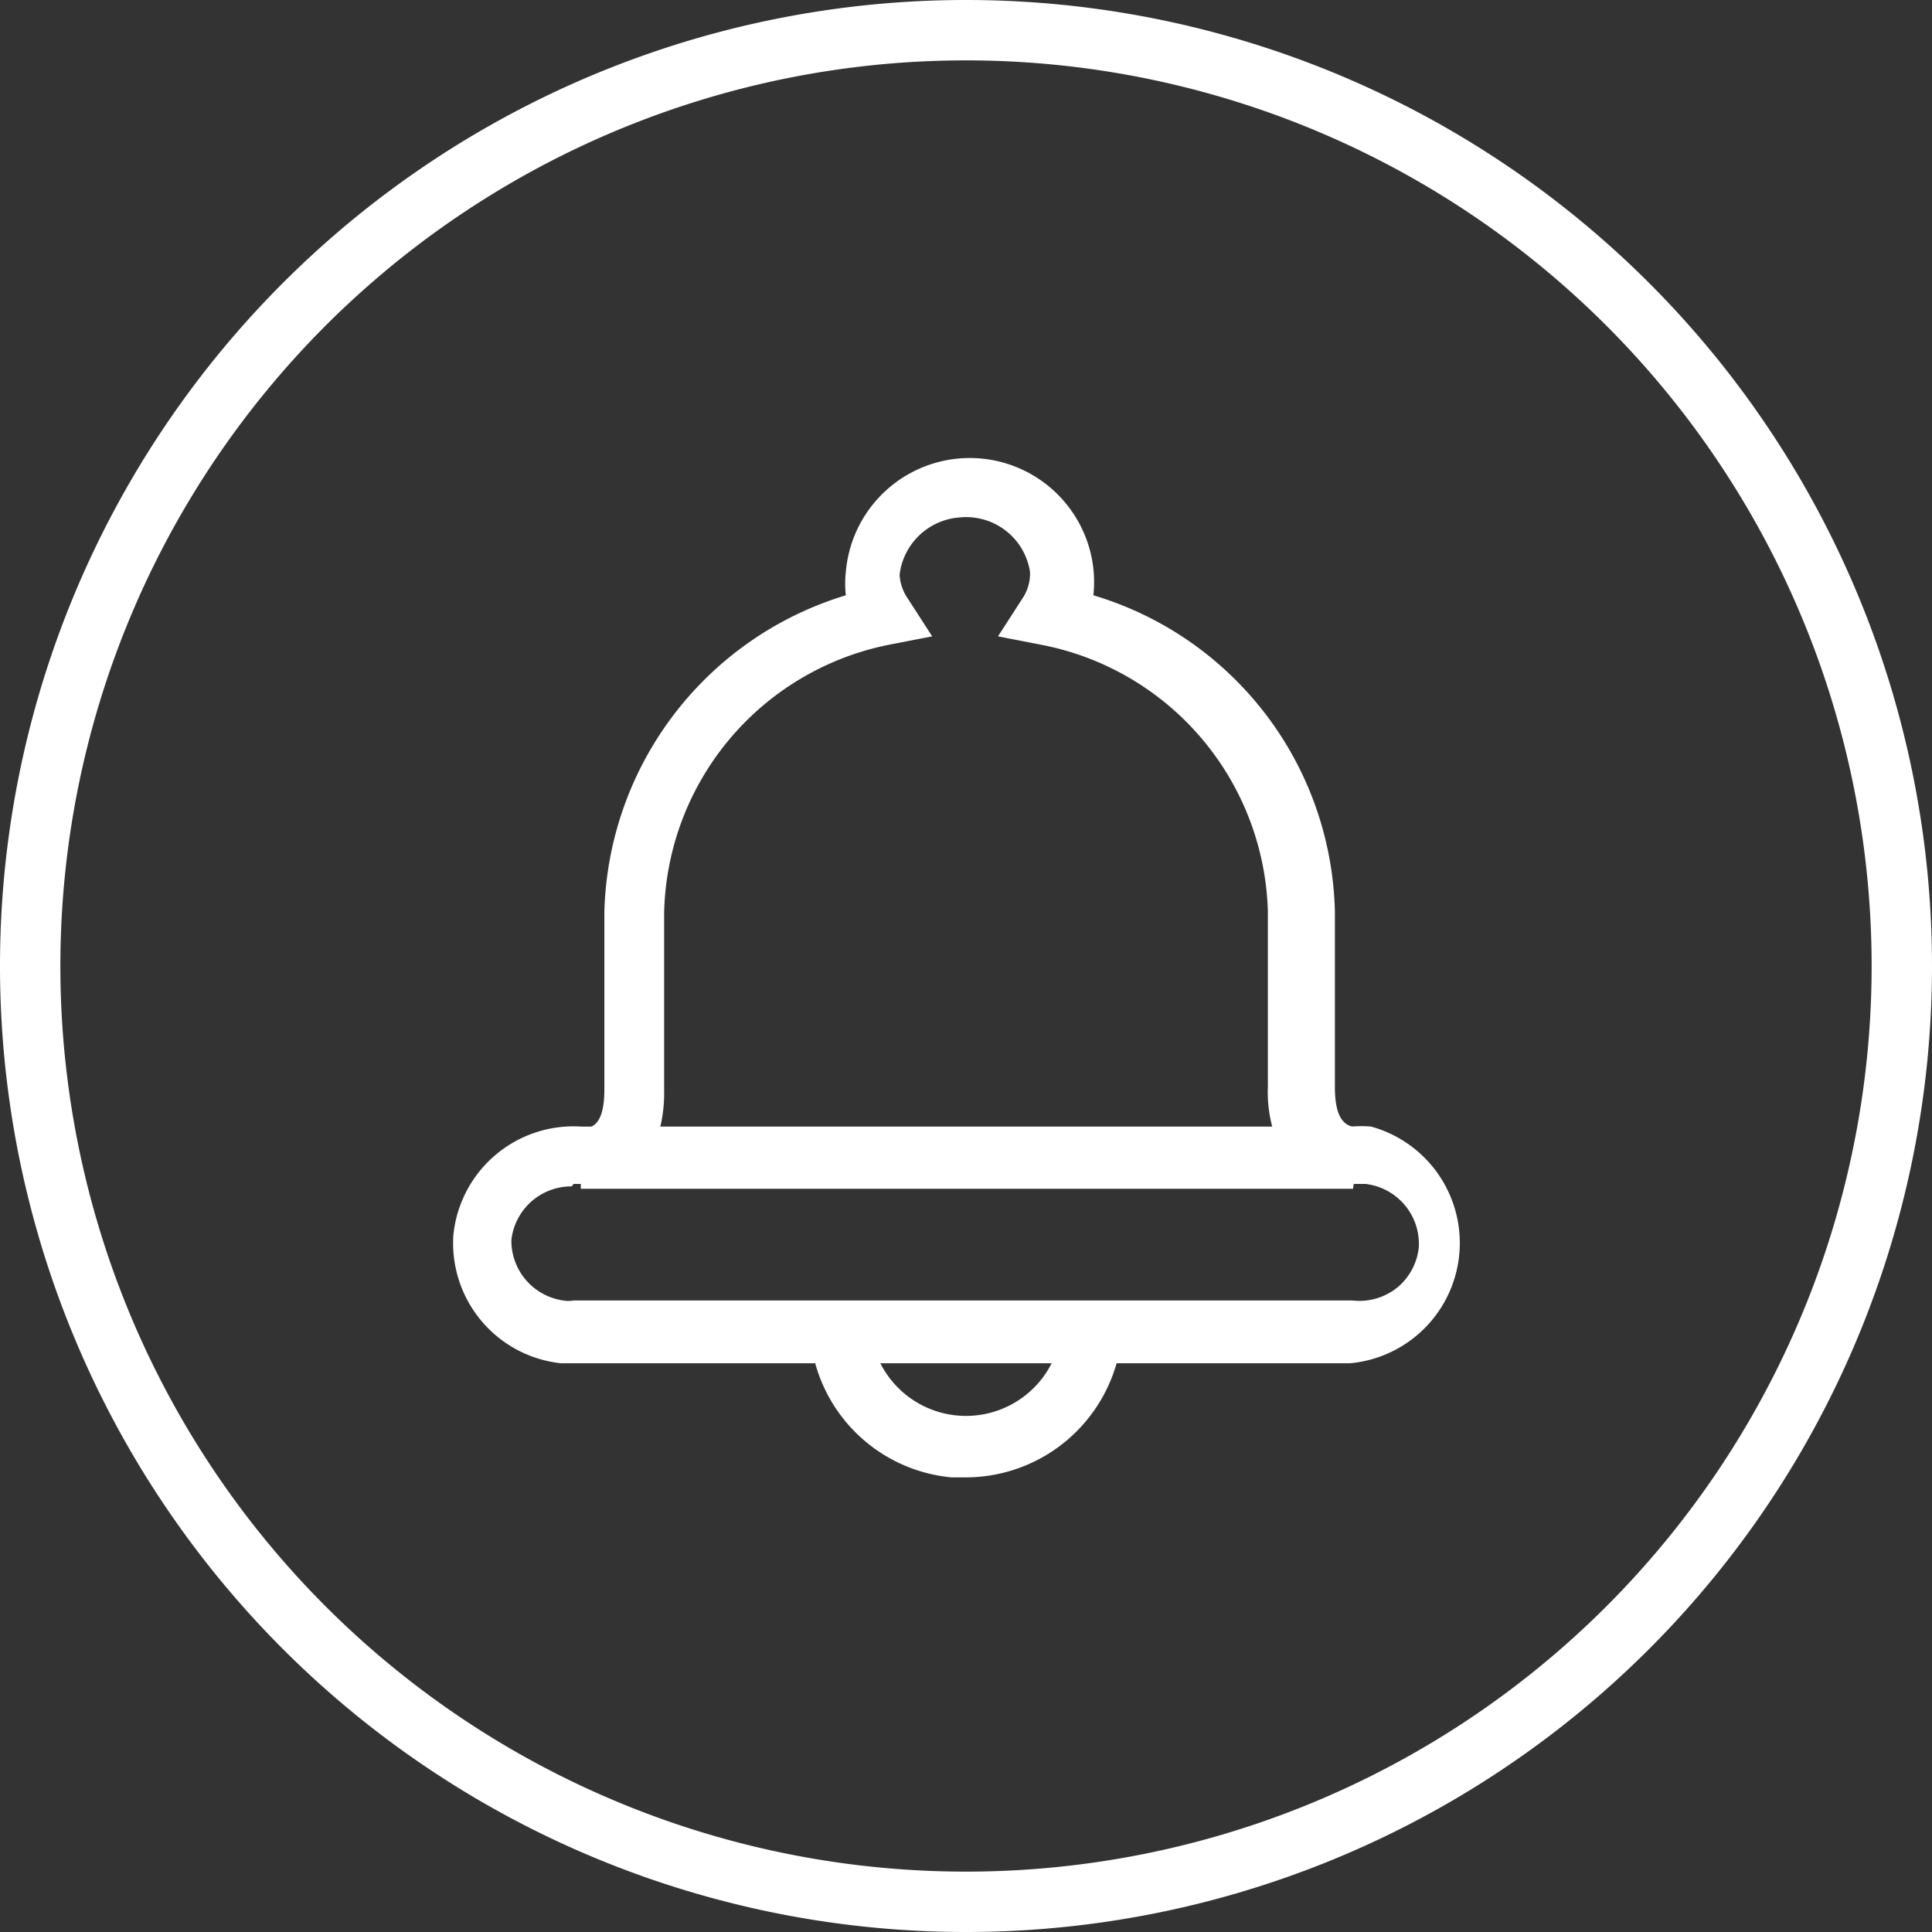 <svg id="Layer_1" data-name="Layer 1" xmlns="http://www.w3.org/2000/svg" viewBox="0 0 32 32"><rect x="0" y="0" width="32" height="32" fill="#333333" stroke="none"/><defs><style>.cls-1{fill:#fff}</style></defs><path class="cls-1" d="M16 32a16 16 0 1 1 16-16 16 16 0 0 1-16 16zm0-31a15 15 0 1 0 15 15A15 15 0 0 0 16 1z" id="Ellipse_30" data-name="Ellipse 30"/><path class="cls-1" d="M16 24.47h-.24a2.59 2.59 0 0 1-2.34-2.34.51.51 0 0 1 .46-.54.5.5 0 0 1 .54.45 1.59 1.59 0 0 0 3.16 0 .52.52 0 0 1 .54-.45.51.51 0 0 1 .46.54A2.6 2.6 0 0 1 16 24.47z" id="Path_46" data-name="Path 46"/><path class="cls-1" d="M9.47 22.58h-.18a2 2 0 0 1-1.78-2.13 2 2 0 0 1 2.12-1.79h12.75a1.82 1.82 0 0 1 .33 0 2 2 0 0 1-.35 3.92H9.47zm0-2.93a1 1 0 0 0-1 .89 1 1 0 0 0 .86 1 .47.47 0 0 0 .17 0h12.9a1 1 0 0 0 .75-.22 1 1 0 0 0 .35-.66 1 1 0 0 0-.88-1.05H9.5z" id="Path_47" data-name="Path 47"/><path class="cls-1" d="M22.41 19.69H9.62v-1c.14 0 .39 0 .39-.64v-2.94a5.63 5.63 0 0 1 4-5.25 1.71 1.71 0 0 1 0-.39 2.06 2.06 0 0 1 4.1-.05 2.12 2.12 0 0 1 0 .44 5.6 5.6 0 0 1 4 5.24V18c0 .66.25.67.45.68zm-11.48-1h10.15A2.24 2.24 0 0 1 21 18v-2.9a4.63 4.63 0 0 0-3.75-4.42l-.72-.14.4-.62a.74.74 0 0 0 .13-.45 1.07 1.07 0 0 0-1.16-.9 1.08 1.08 0 0 0-1 .95.77.77 0 0 0 .14.4l.4.62-.72.14A4.63 4.63 0 0 0 11 15.13v2.92a2.43 2.43 0 0 1-.07.64z" id="Path_48" data-name="Path 48"/></svg>